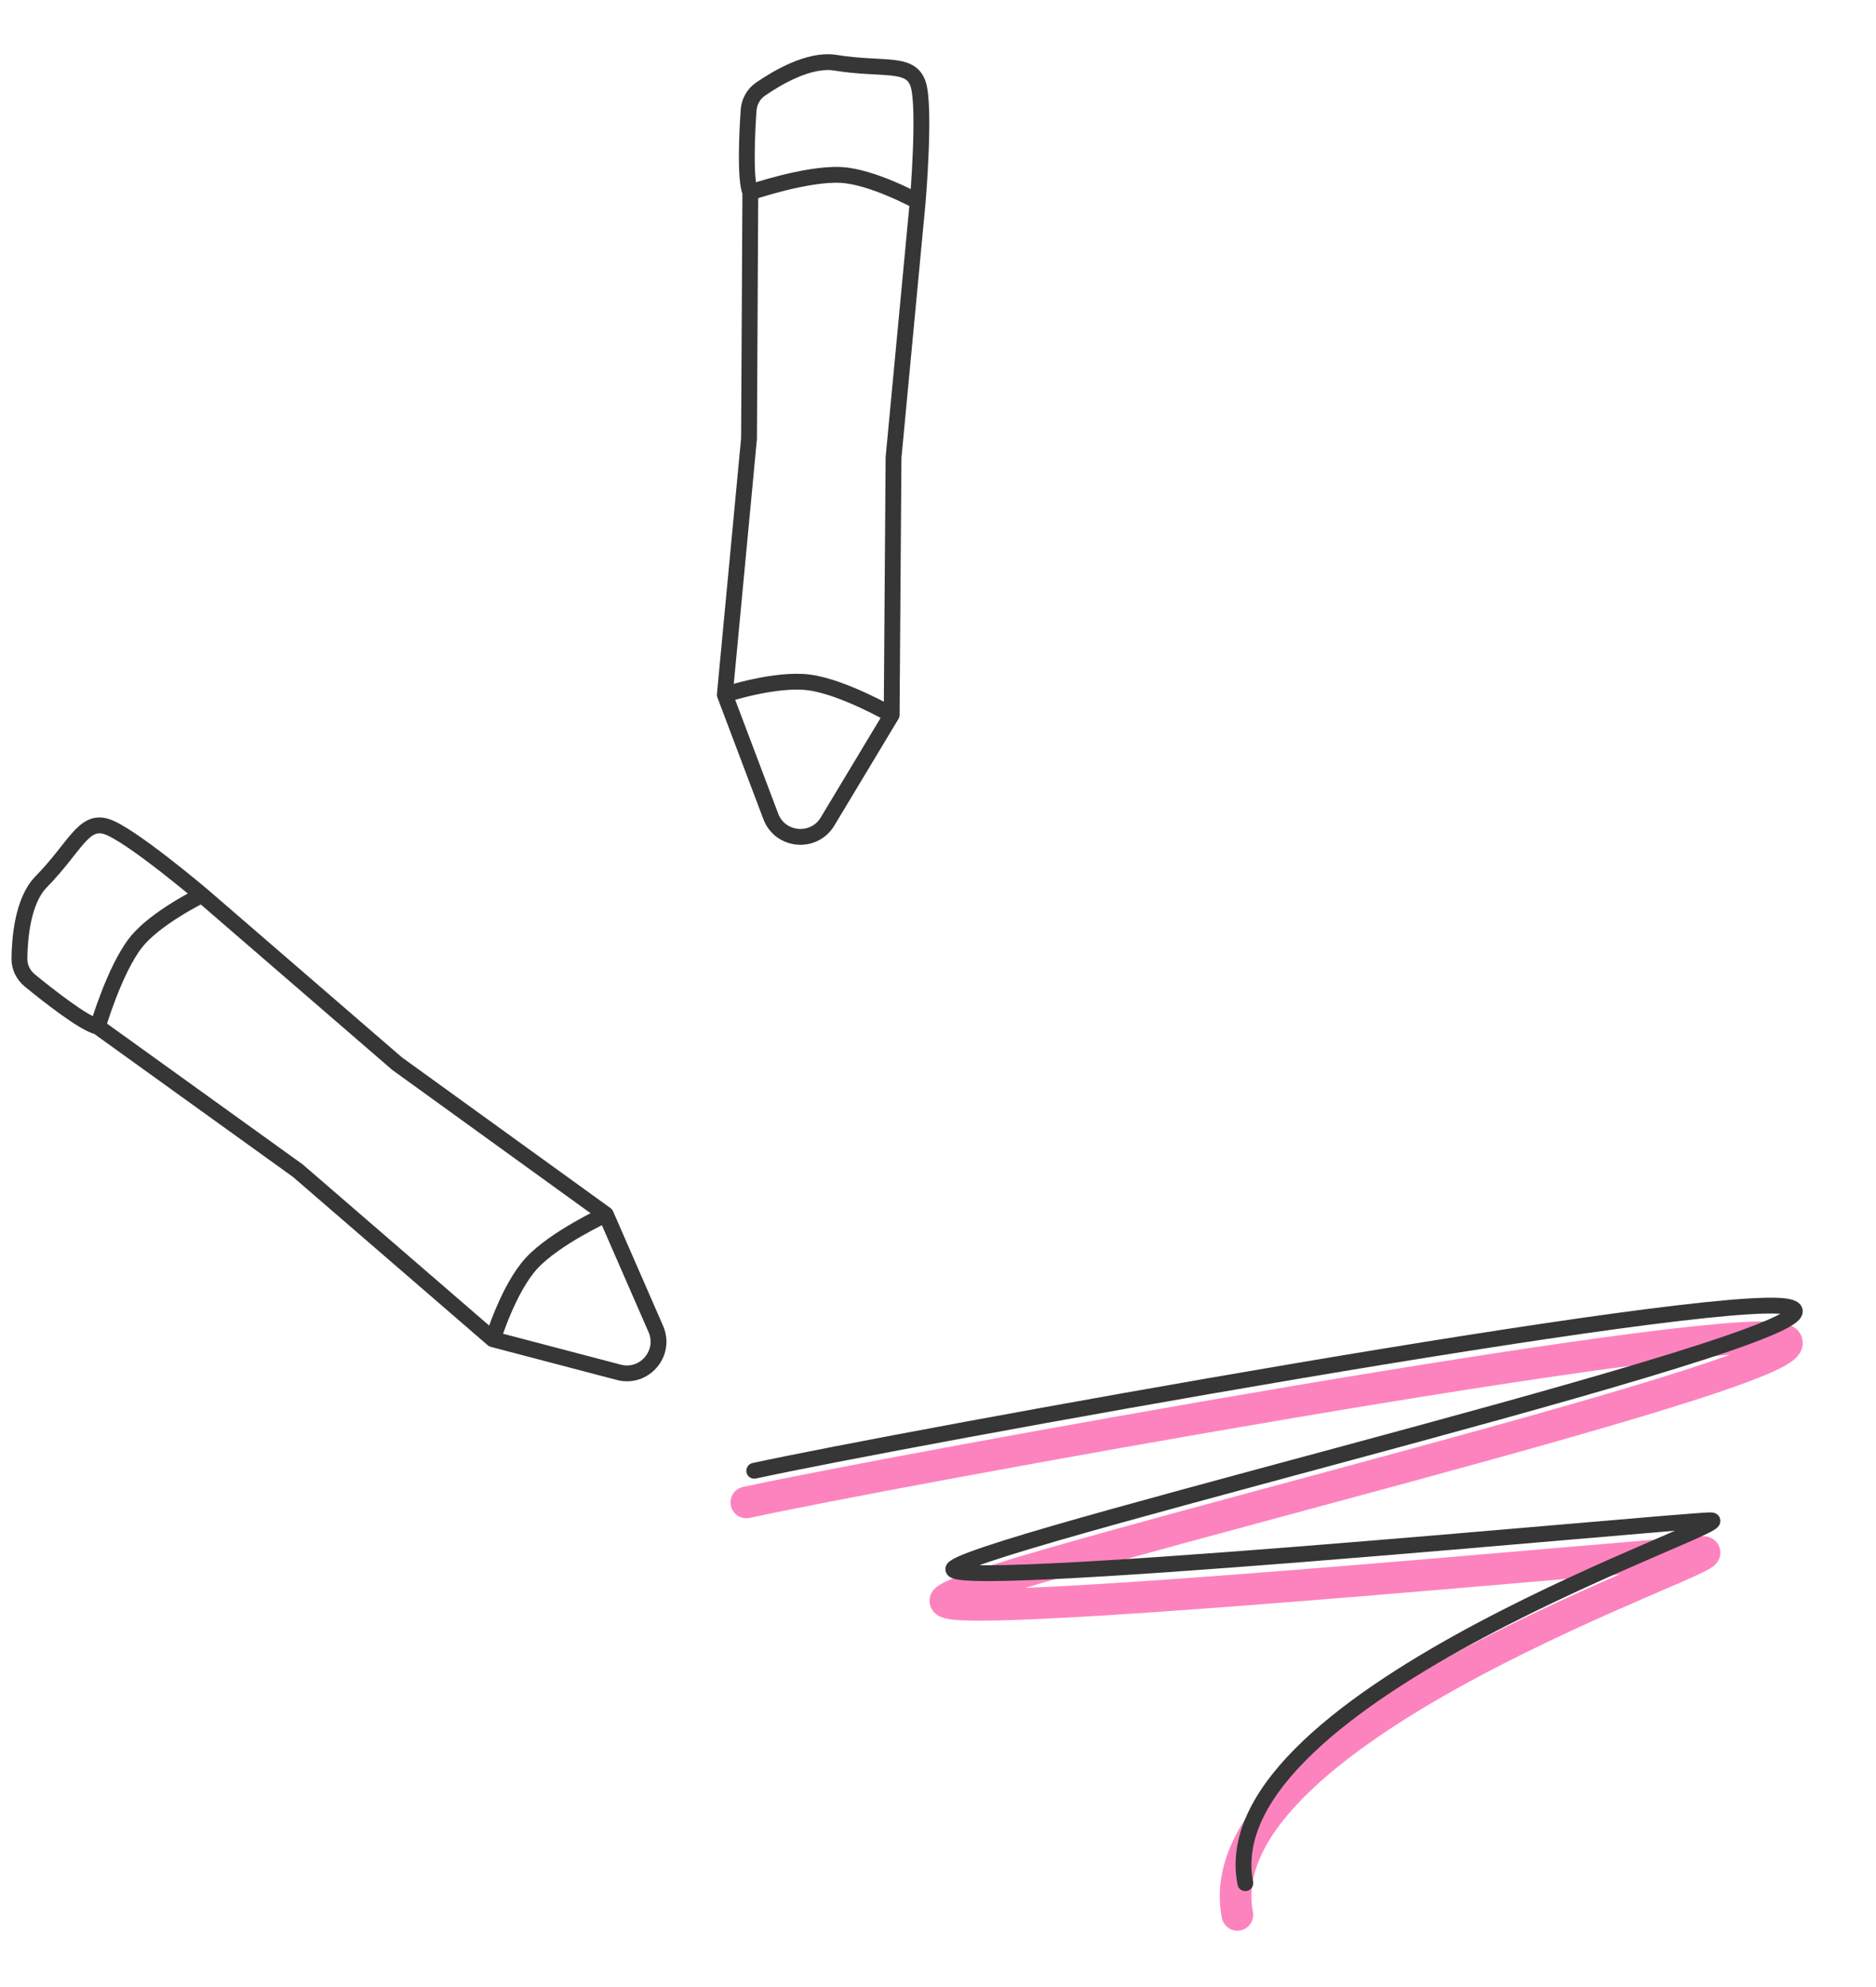 <svg width="237" height="251" viewBox="0 0 237 251" fill="none" xmlns="http://www.w3.org/2000/svg">
<path d="M94.287 189.812C112.22 185.898 215.985 166.957 224.957 169.116C236.171 171.814 124.75 198.009 119.565 202.052C115.417 205.286 209.437 196.238 215.019 196.07C220.602 195.902 151.675 218.025 156.321 241.915" stroke="#FD83BE" stroke-width="4" stroke-linecap="round"/>
<path d="M95.287 185.812C113.22 181.898 216.985 162.957 225.957 165.116C237.171 167.814 125.75 194.009 120.565 198.052C116.417 201.286 210.437 192.238 216.019 192.07C221.602 191.902 152.675 214.025 157.321 237.915" stroke="#363636" stroke-width="2" stroke-linecap="round"/>
<path d="M76.537 153.434L82.852 167.902C84.189 170.965 81.403 174.22 78.17 173.371L62.267 169.194M76.537 153.434C76.537 153.434 70.136 156.383 67.184 159.559C64.241 162.725 62.267 169.194 62.267 169.194M76.537 153.434L50.149 134.363L25.516 113.074M25.516 113.074C25.516 113.074 16.343 105.307 13.431 104.416C10.52 103.525 9.505 107.009 5.187 111.419C2.857 113.799 2.479 118.585 2.453 121.129C2.442 122.205 2.948 123.2 3.78 123.88C6.031 125.721 10.601 129.321 12.355 129.712M25.516 113.074C25.516 113.074 19.61 115.943 17.156 119.084C14.439 122.561 12.355 129.712 12.355 129.712M12.355 129.712L37.634 147.905L62.267 169.194" stroke="#363636" stroke-width="2" stroke-linecap="round"/>
<path d="M112.645 90.319L104.545 103.788C102.823 106.652 98.556 106.266 97.375 103.14L91.568 87.766M112.645 90.319C112.645 90.319 106.541 86.799 102.25 86.222C97.972 85.647 91.568 87.766 91.568 87.766M112.645 90.319L112.882 57.81L115.939 25.454M115.939 25.454C115.939 25.454 116.946 13.497 115.986 10.61C115.025 7.722 111.605 8.902 105.519 7.923C102.238 7.395 98.133 9.839 96.047 11.285C95.161 11.899 94.641 12.889 94.569 13.965C94.376 16.863 94.093 22.657 94.791 24.311M115.939 25.454C115.939 25.454 110.187 22.291 106.213 22.1C101.812 21.889 94.791 24.311 94.791 24.311M94.791 24.311L94.625 55.41L91.568 87.766" stroke="#363636" stroke-width="2" stroke-linecap="round"/>
</svg>
